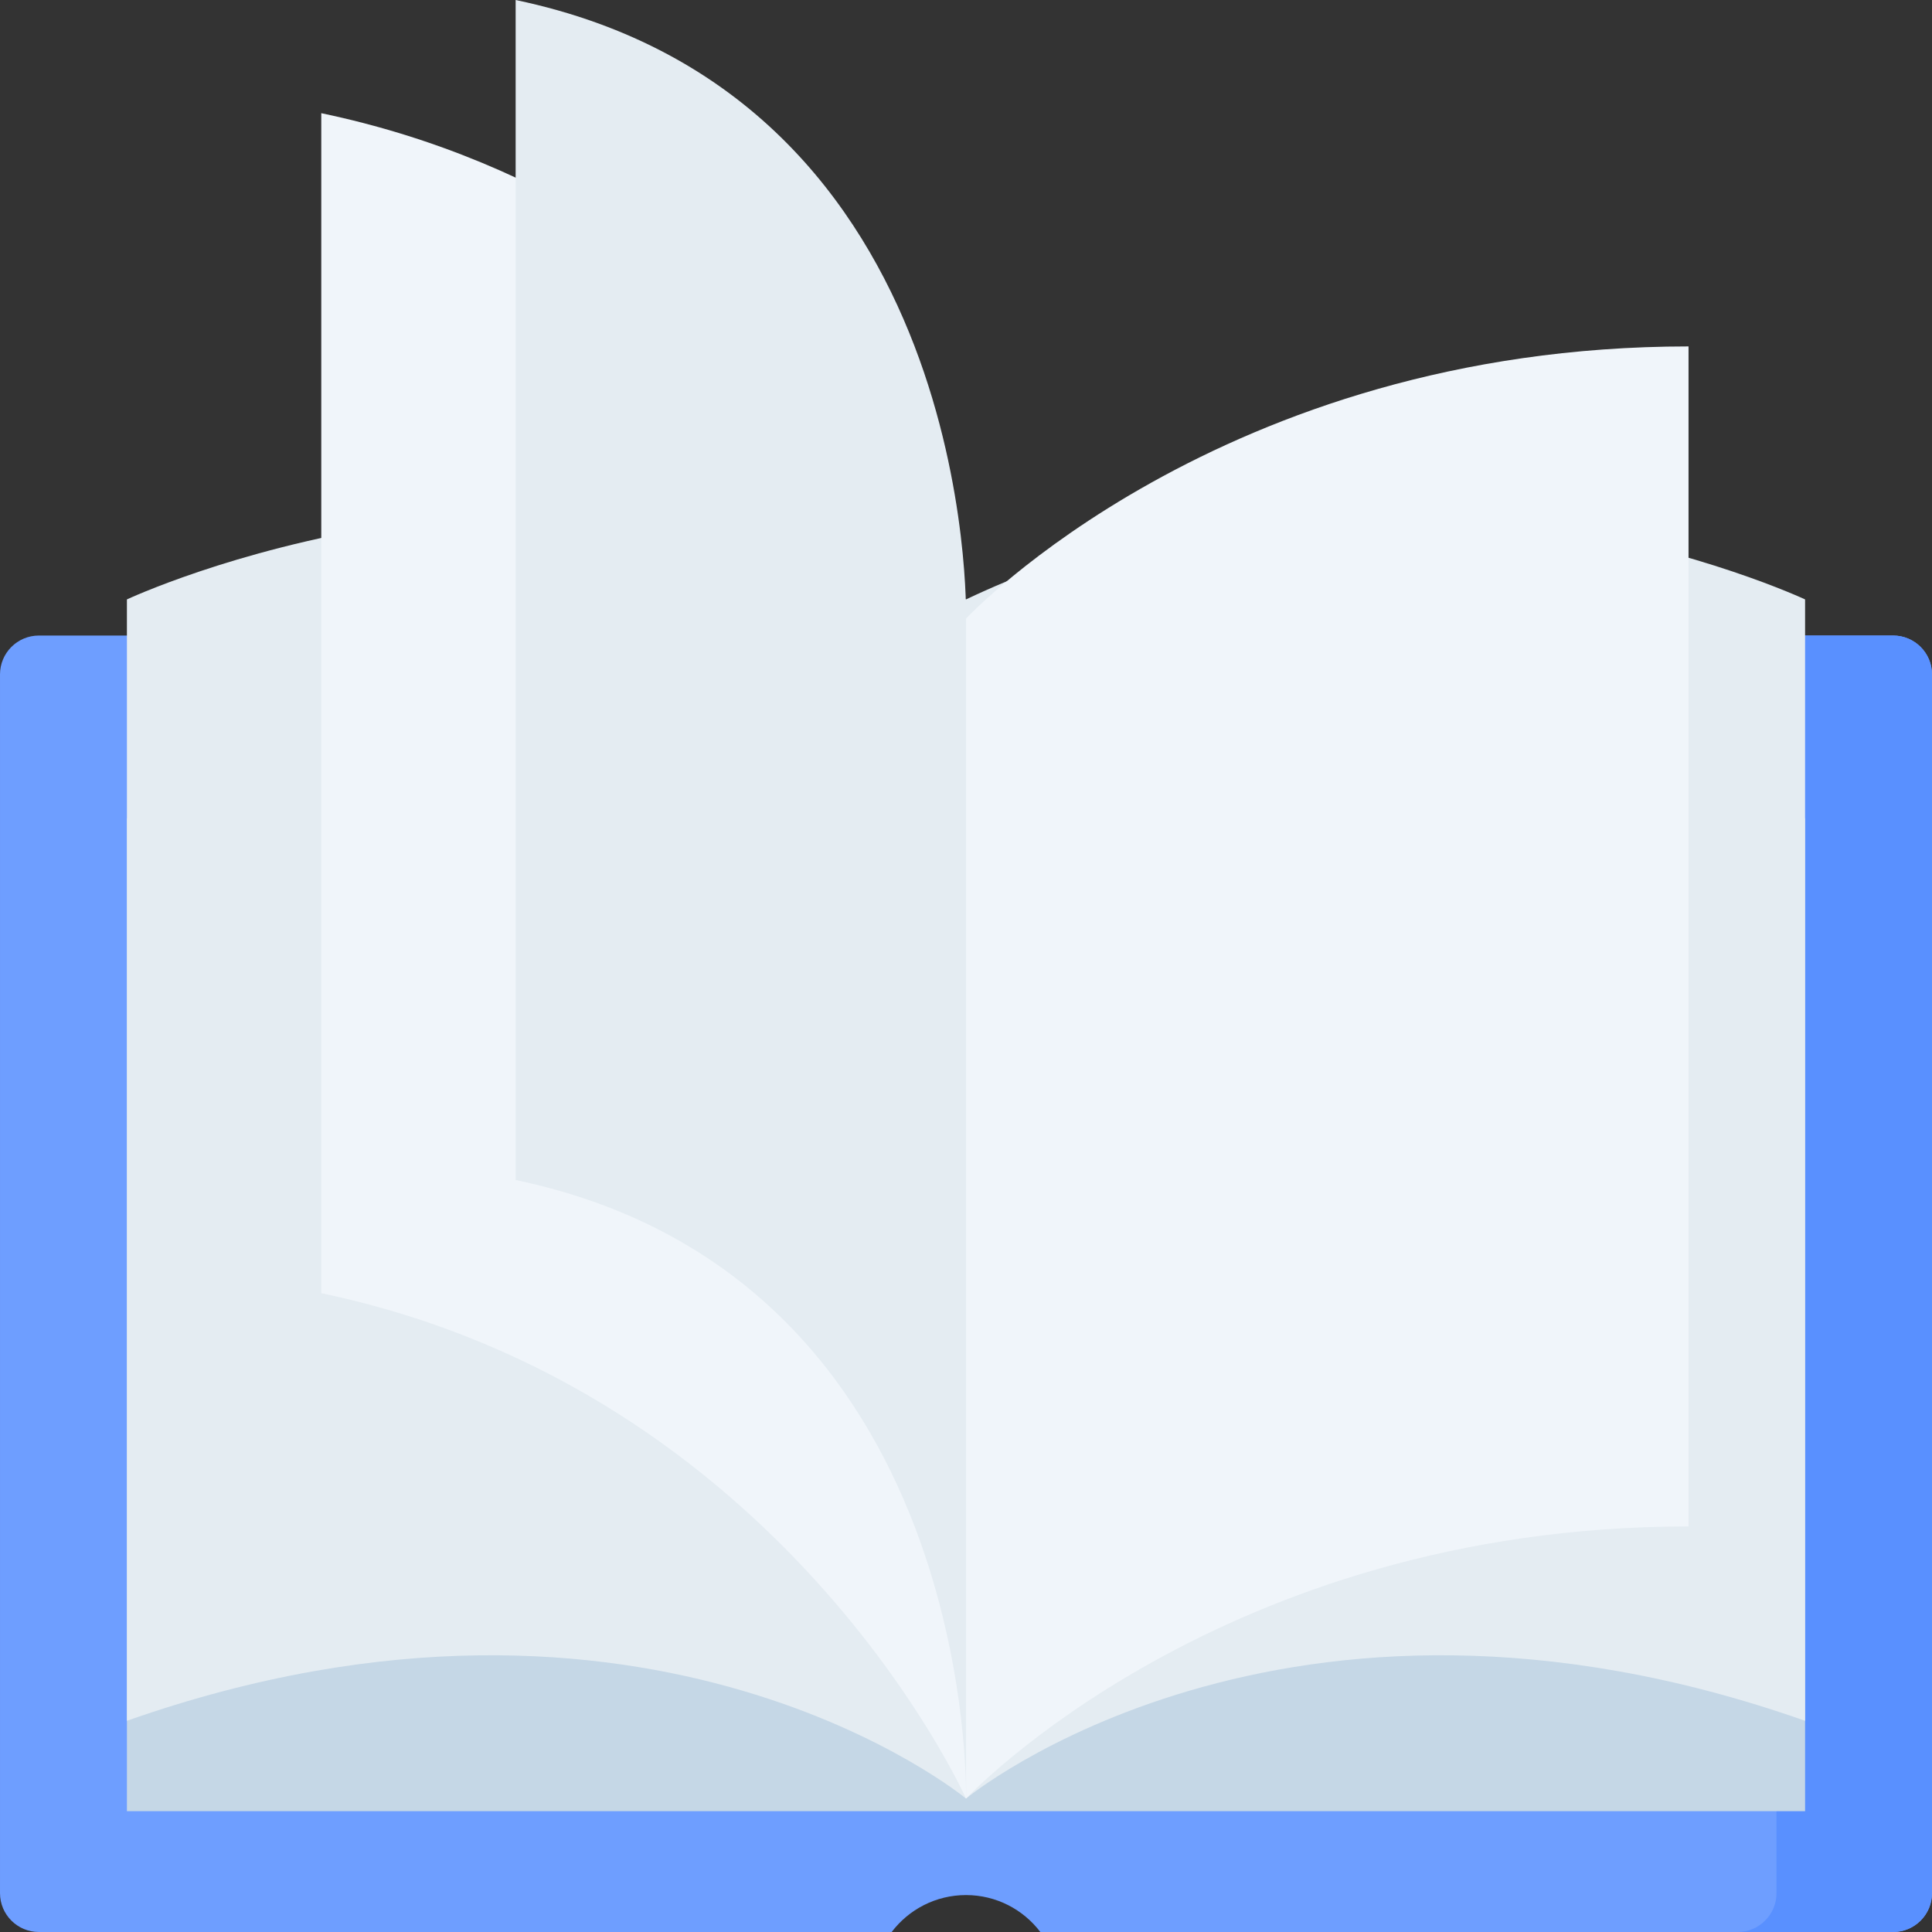 <svg id="Layer_1" enable-background="new 0 0 497 497" height="512" viewBox="0 0 497 497" width="512" xmlns="http://www.w3.org/2000/svg"><rect x="0" y="0" width="497" height="497" fill="#333333" stroke="none"/><g><g><path d="m487 163.491h-477c-5.523 0-10 4.477-10 10v313.509c0 5.523 4.477 10 10 10h219.378c4.383-5.771 11.316-9.5 19.122-9.5s14.739 3.729 19.122 9.5h219.378c5.523 0 10-4.477 10-10v-313.509c0-5.522-4.477-10-10-10z" fill="#6e9eff"/></g><g><path d="m487 163.491h-40c5.523 0 10 4.477 10 10v313.509c0 5.523-4.477 10-10 10h40c5.523 0 10-4.477 10-10v-313.509c0-5.522-4.477-10-10-10z" fill="#5990ff"/></g><g><path d="m32.648 210.5h431.704v255.418h-431.704z" fill="#c5d7e6"/><path d="m248.5 154.199v308.469s-81.351-67.317-215.852-20v-288.469s108.468-50.99 215.852 0z" fill="#e4ecf2"/><path d="m248.5 159.116s-46.85-105.069-165.852-130v303.552c119.002 24.931 165.852 130 165.852 130z" fill="#f0f5fa"/><path d="m248.508 159.116s3.142-134.184-115.86-159.116v303.552c119.002 24.931 115.86 159.116 115.86 159.116z" fill="#e4ecf2"/><path d="m248.5 154.199v308.469s81.351-67.317 215.852-20v-288.469s-108.468-50.99-215.852 0z" fill="#e4ecf2"/><path d="m248.516 159.116s65.325-70 185.852-70v303.552c-120.528 0-185.852 70-185.852 70z" fill="#f0f5fa"/></g></g></svg>